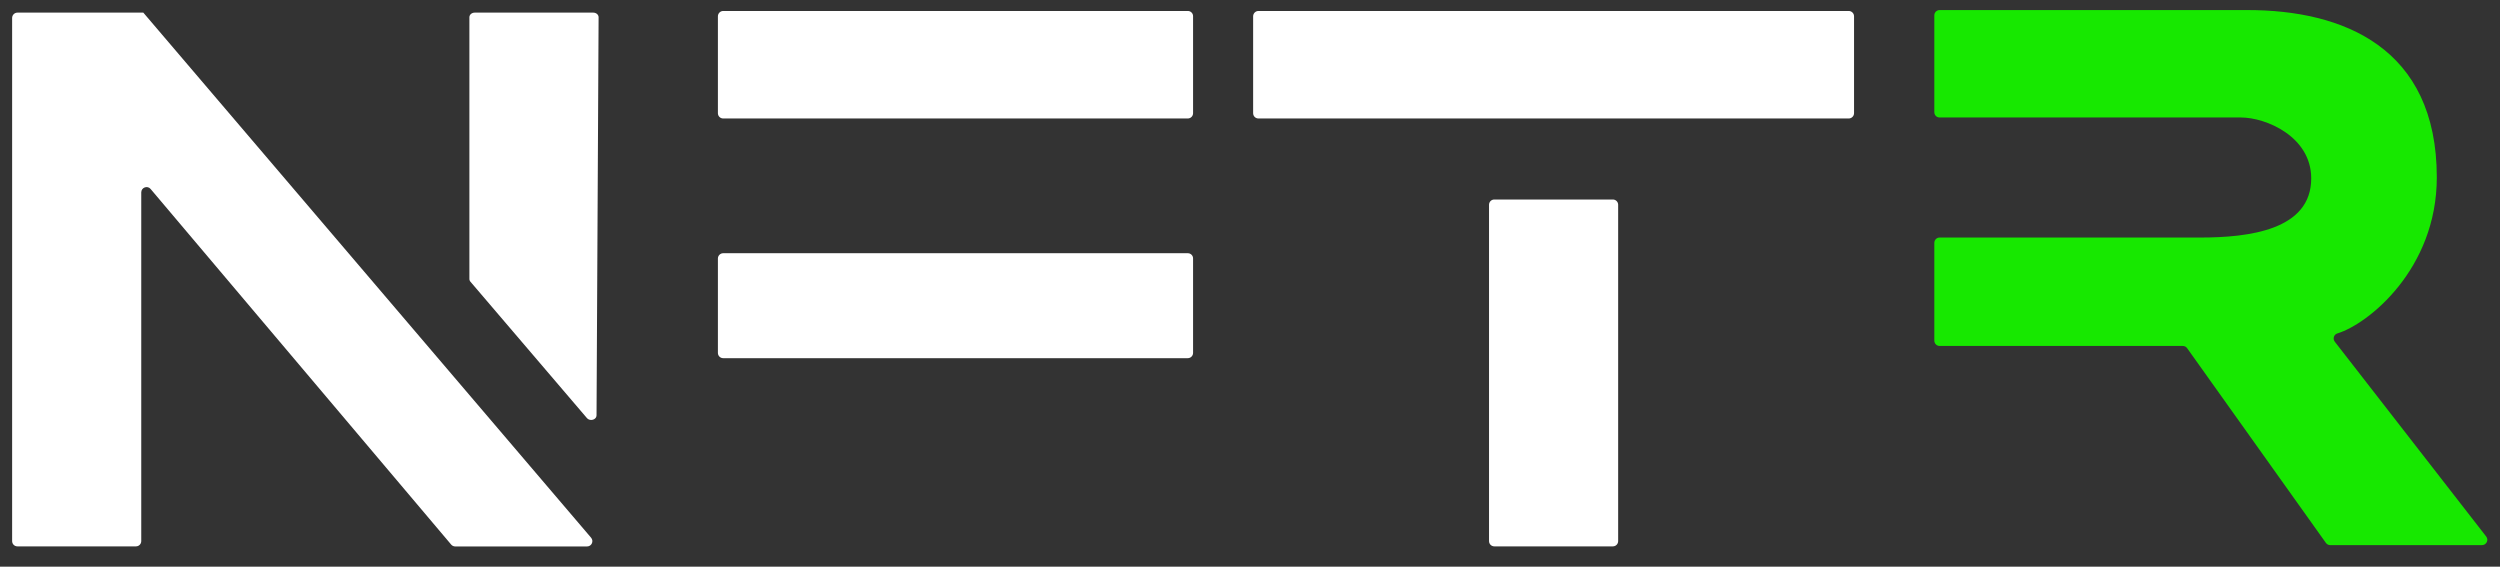 <?xml version="1.0" encoding="utf-8"?>
<!-- Generator: Adobe Illustrator 26.1.0, SVG Export Plug-In . SVG Version: 6.00 Build 0)  -->
<svg version="1.1" id="Layer_1" xmlns="http://www.w3.org/2000/svg" xmlns:xlink="http://www.w3.org/1999/xlink" x="0px" y="0px"
	 viewBox="0 0 303 68.68" style="enable-background:new 0 0 303 68.68;" xml:space="preserve">
<rect x="0" y="0" width="303" height="68.68" fill="#333333" stroke="none"/>
<style type="text/css">
	.st0{fill:#17E800;}
	.st1{fill:#FFFFFF;}
</style>
<g id="NFTR">
	<path class="st0" d="M301.33,65.03l-18.35-23.61c-0.28-0.36-0.12-0.88,0.31-1.01c3.71-1.12,12.05-7.78,12.05-18.91
		c0-15.77-11.39-20.28-22.94-20.28h-7.51h-29.81c-0.36,0-0.64,0.29-0.64,0.64v11.74c0,0.36,0.29,0.64,0.64,0.64h29.81h6.72
		c3.01,0,8.51,2.31,8.51,7.38c0,6.26-7.54,7.17-13.46,7.17h-31.58c-0.36,0-0.64,0.29-0.64,0.65v11.84c0,0.36,0.29,0.65,0.64,0.65
		h29.48c0.21,0,0.4,0.1,0.52,0.27l16.82,23.6c0.12,0.17,0.32,0.27,0.52,0.27h18.39C301.35,66.07,301.66,65.45,301.33,65.03"/>
	<path class="st1" d="M195.48,24.18h-14.37c-0.36,0-0.64,0.29-0.64,0.64v40.76c0,0.36,0.29,0.64,0.64,0.64h14.37
		c0.36,0,0.64-0.29,0.64-0.64V24.82C196.12,24.46,195.83,24.18,195.48,24.18"/>
	<path class="st1" d="M71.9,1.53H57.53c-0.35,0-0.64,0.25-0.64,0.56v31.72c0,0.13,0.05,0.26,0.15,0.36L71.16,50.7
		c0.39,0.4,1.14,0.16,1.14-0.36l0.25-48.25C72.55,1.78,72.26,1.53,71.9,1.53"/>
	<path class="st1" d="M17.37,1.53h-0.25H2.11c-0.35,0-0.64,0.29-0.64,0.65v0.87v62.53c0,0.36,0.29,0.64,0.64,0.64h14.37
		c0.36,0,0.64-0.29,0.64-0.64V23.32c0-0.6,0.75-0.87,1.13-0.42L54.68,66c0.12,0.14,0.3,0.23,0.49,0.23h15.98
		c0.55,0,0.85-0.64,0.49-1.06L17.37,1.53z"/>
	<path class="st1" d="M143.97,1.33H87.65c-0.35,0-0.64,0.29-0.64,0.65v11.74c0,0.36,0.29,0.64,0.64,0.64h56.31
		c0.36,0,0.64-0.29,0.64-0.64V1.97C144.61,1.62,144.32,1.33,143.97,1.33"/>
	<path class="st1" d="M224.07,1.33h-71.55c-0.35,0-0.64,0.29-0.64,0.65v11.74c0,0.36,0.29,0.64,0.64,0.64h71.55
		c0.35,0,0.64-0.29,0.64-0.64V1.97C224.71,1.62,224.42,1.33,224.07,1.33"/>
	<path class="st1" d="M143.97,30.69H87.65c-0.35,0-0.64,0.29-0.64,0.64v11.44c0,0.36,0.29,0.64,0.64,0.64h56.31
		c0.36,0,0.64-0.29,0.64-0.64V31.33C144.61,30.98,144.32,30.69,143.97,30.69"/>
</g>
</svg>
